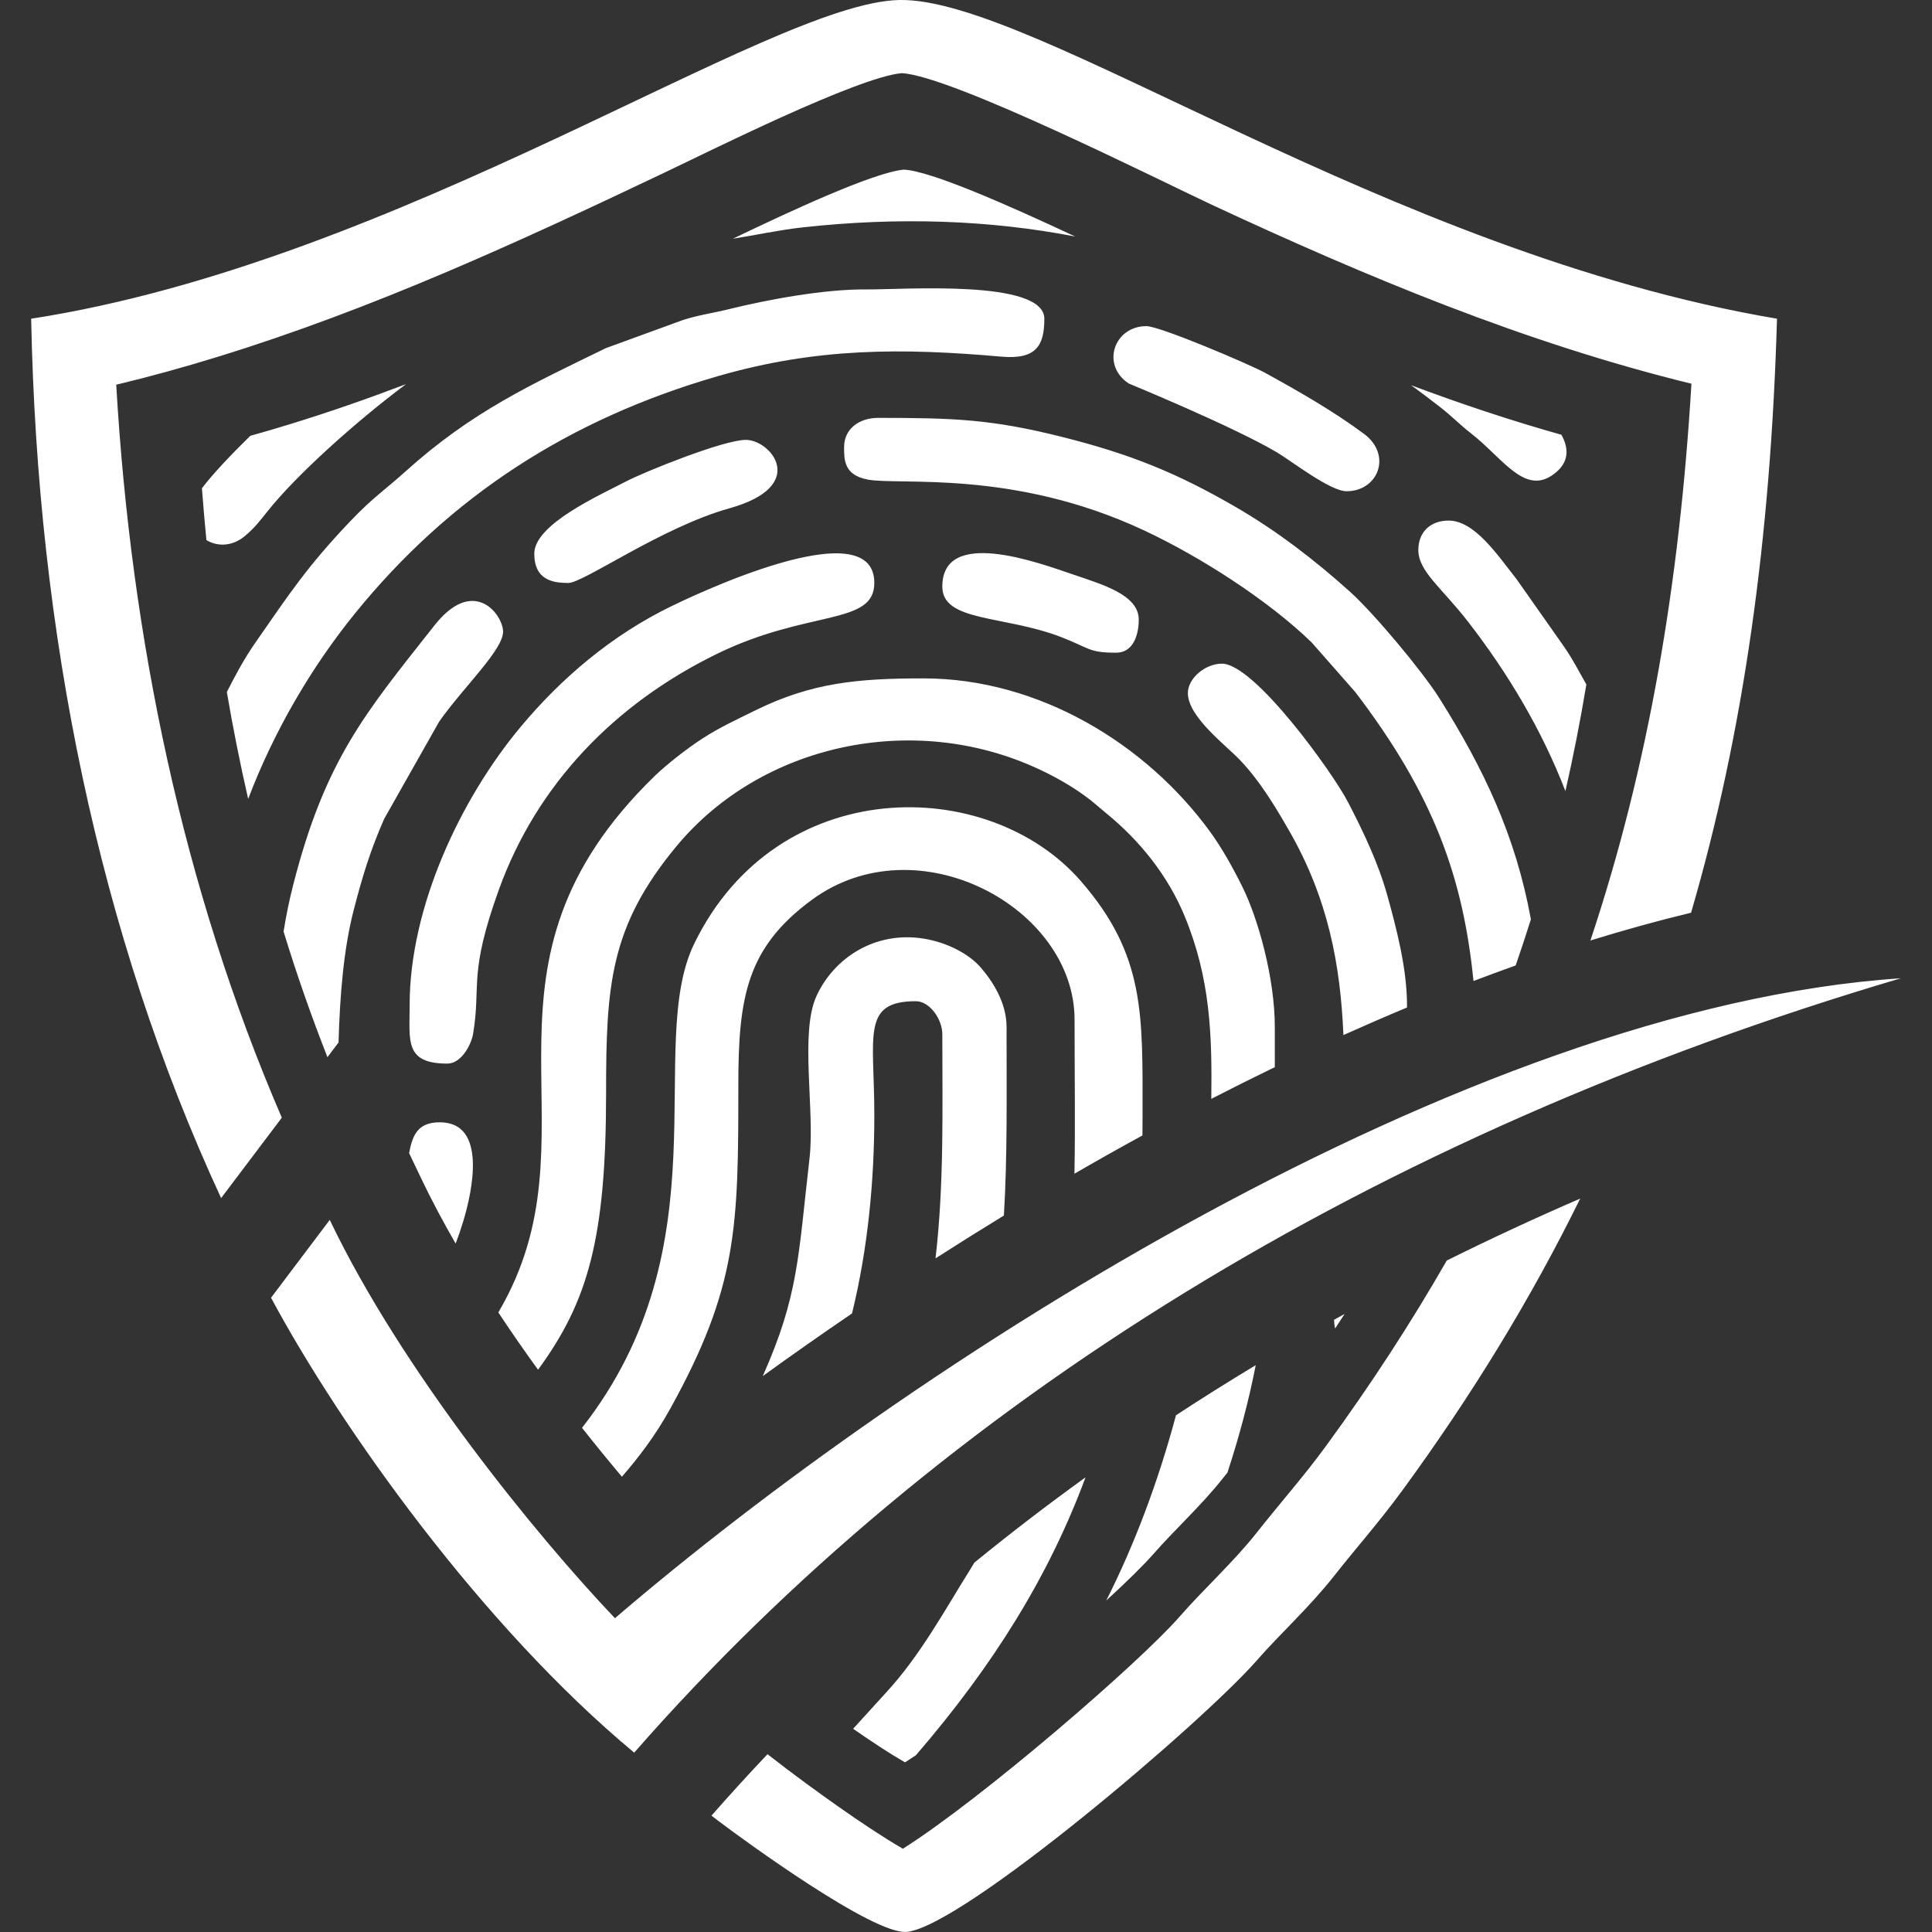 <svg width="31" height="31" viewBox="0 0 31 31" fill="none" xmlns="http://www.w3.org/2000/svg">
<rect x="0" y="0" width="31" height="31" fill="#333333" stroke="none"/>
<path fill-rule="evenodd" clip-rule="evenodd" d="M0.5 5.114C6.432 4.197 12.34 0.042 14.43 0C16.59 -0.043 22.229 4.05 28.513 5.114C28.411 8.631 27.979 11.752 27.134 14.645C26.6 14.774 26.061 14.923 25.519 15.091C26.456 12.281 26.949 9.345 27.14 6.157C24.471 5.504 21.926 4.441 19.445 3.286C18.624 2.903 15.27 1.214 14.468 1.174C13.758 1.236 11.346 2.446 10.658 2.772C8.324 3.882 5.985 4.958 3.501 5.723C2.961 5.89 2.416 6.041 1.865 6.173C2.101 10.243 2.936 14.259 4.522 17.934L3.548 19.224C1.577 14.967 0.6 10.148 0.5 5.114V5.114ZM9.867 25.965C14.623 21.887 23.485 16.164 30.5 15.697C22.057 18.189 15.093 22.506 10.176 28.122C7.737 26.096 5.468 22.909 4.349 20.823L5.291 19.574C6.448 21.994 8.604 24.636 9.867 25.965L9.867 25.965ZM8.633 21.978C9.436 20.884 9.725 19.866 9.725 17.537C9.725 15.812 9.785 14.866 10.858 13.574C12.214 11.942 14.65 11.406 16.657 12.336C16.934 12.464 17.191 12.612 17.416 12.776C17.545 12.869 17.618 12.941 17.745 13.045C18.289 13.487 18.74 14.05 19.009 14.702C19.424 15.708 19.449 16.62 19.436 17.632C19.774 17.458 20.114 17.288 20.455 17.123L20.455 16.478C20.455 15.709 20.196 14.754 19.93 14.22C19.778 13.914 19.606 13.608 19.425 13.357C18.401 11.944 16.677 10.885 14.817 10.885C13.757 10.885 13.022 10.956 12.129 11.394C11.807 11.553 11.561 11.663 11.268 11.852C11.027 12.008 10.694 12.267 10.497 12.459C7.392 15.485 9.554 17.998 8.15 20.776C8.101 20.874 8.049 20.968 7.996 21.059C8.2 21.368 8.413 21.674 8.633 21.978H8.633ZM18.869 22.709C18.584 23.776 18.201 24.79 17.75 25.682C18.079 25.38 18.344 25.119 18.497 24.946C18.858 24.534 19.278 24.155 19.615 23.728C19.642 23.695 19.668 23.662 19.695 23.629C19.894 23.02 20.041 22.456 20.149 21.905C19.717 22.165 19.29 22.433 18.869 22.709ZM15.12 9.413C15.12 9.98 16.105 9.87 17.018 10.219C17.482 10.397 17.461 10.473 17.909 10.473C18.192 10.473 18.272 10.171 18.272 9.943C18.272 9.543 17.69 9.379 17.204 9.213C16.651 9.025 15.12 8.46 15.12 9.413L15.12 9.413ZM8.573 8.883C8.573 9.308 8.872 9.354 9.119 9.354C9.363 9.354 10.619 8.459 11.704 8.156C12.99 7.797 12.368 7.058 11.968 7.058C11.608 7.058 10.343 7.57 10.047 7.724C9.629 7.943 8.573 8.411 8.573 8.883V8.883ZM21.606 7.882C22.115 7.882 22.341 7.3 21.887 6.962C21.402 6.601 20.831 6.274 20.293 5.979C20.054 5.848 18.613 5.233 18.394 5.233C17.876 5.233 17.66 5.857 18.112 6.154C18.113 6.154 19.796 6.847 20.49 7.259C20.734 7.405 21.344 7.882 21.606 7.882ZM7.311 19.954C7.353 19.845 7.393 19.729 7.43 19.606C7.583 19.105 7.817 18.008 7.058 18.008C6.715 18.008 6.622 18.194 6.564 18.502L6.76 18.912C6.923 19.253 7.108 19.602 7.311 19.954H7.311ZM22.758 8.824C22.758 9.17 23.131 9.426 23.563 9.985C24.2 10.809 24.74 11.713 25.118 12.694C25.246 12.131 25.358 11.561 25.454 10.982L25.451 10.977C25.313 10.736 25.252 10.605 25.098 10.379L24.335 9.294C24.025 8.902 23.662 8.353 23.243 8.353C22.95 8.353 22.758 8.539 22.758 8.824H22.758ZM3.312 8.666C3.489 8.774 3.726 8.768 3.923 8.606C4.083 8.473 4.163 8.367 4.295 8.201C4.751 7.629 5.684 6.786 6.514 6.164C5.906 6.395 5.291 6.61 4.666 6.802C4.45 6.869 4.234 6.933 4.016 6.993C3.699 7.304 3.415 7.604 3.24 7.834C3.261 8.111 3.285 8.389 3.312 8.666H3.312ZM6.573 16.124C6.573 16.699 6.487 17.066 7.179 17.066C7.402 17.066 7.562 16.764 7.592 16.584C7.721 15.803 7.512 15.642 8.004 14.277C8.616 12.581 9.867 11.292 11.503 10.492C12.966 9.777 14.029 10.041 14.029 9.354C14.029 8.145 11.016 9.609 10.775 9.726C9.814 10.192 9.003 10.884 8.35 11.668C7.39 12.82 6.573 14.552 6.573 16.124V16.124ZM19.06 11.12C19.06 11.502 19.662 11.95 19.895 12.194C20.205 12.519 20.444 12.91 20.678 13.317C21.315 14.421 21.508 15.489 21.556 16.608C21.896 16.456 22.236 16.308 22.576 16.166V16.124C22.576 15.529 22.398 14.865 22.261 14.37C22.117 13.85 21.872 13.337 21.627 12.866C21.383 12.396 20.129 10.649 19.606 10.649C19.335 10.649 19.06 10.887 19.06 11.12L19.06 11.12ZM21.405 21.177C21.408 21.227 21.413 21.273 21.422 21.317C21.473 21.239 21.524 21.161 21.575 21.083L21.405 21.177V21.177ZM5.432 16.727C5.454 15.962 5.514 15.229 5.675 14.604C5.815 14.062 5.944 13.638 6.165 13.138L7.046 11.58C7.433 11.027 8.086 10.418 8.072 10.126C8.059 9.848 7.596 9.243 6.971 10.035C5.871 11.43 5.221 12.179 4.706 14.193C4.64 14.448 4.59 14.7 4.55 14.947C4.759 15.629 4.994 16.302 5.254 16.963L5.432 16.727H5.432ZM11.76 3.83C12.111 3.776 12.5 3.69 12.882 3.648C14.415 3.48 15.868 3.528 17.252 3.795C16.166 3.286 14.931 2.742 14.504 2.722C14.021 2.763 12.659 3.398 11.76 3.83V3.83ZM22.642 6.181C22.8 6.296 22.957 6.414 23.113 6.536C23.307 6.688 23.42 6.811 23.598 6.949C24.134 7.366 24.488 7.999 24.98 7.568C25.189 7.384 25.16 7.168 25.054 6.976C24.238 6.747 23.435 6.478 22.642 6.181L22.642 6.181ZM13.544 7.176C13.544 7.38 13.543 7.621 13.919 7.694C14.427 7.793 16.25 7.525 18.354 8.509C19.254 8.93 20.347 9.629 21.047 10.309L21.745 11.103C23.009 12.758 23.477 14.086 23.643 15.741C23.869 15.655 24.094 15.572 24.32 15.491C24.405 15.245 24.486 14.999 24.564 14.751C24.319 13.405 23.804 12.33 23.096 11.204C22.831 10.781 22.044 9.836 21.652 9.486C21.091 8.983 20.489 8.519 19.829 8.136C18.872 7.581 18.127 7.284 17.047 7.012C15.917 6.727 15.307 6.705 14.089 6.705C13.796 6.705 13.544 6.872 13.544 7.176ZM3.982 12.819C4.393 11.739 4.989 10.716 5.69 9.85C7.221 7.959 9.145 6.721 11.521 6.035C13.108 5.577 14.473 5.582 16.073 5.723C16.628 5.771 16.757 5.542 16.757 5.115C16.757 4.476 14.48 4.649 13.908 4.644C13.228 4.637 12.324 4.806 11.69 4.962C11.427 5.027 11.204 5.055 10.958 5.135L9.724 5.585C8.522 6.171 7.573 6.601 6.497 7.573C6.173 7.865 5.993 7.973 5.617 8.367C4.927 9.092 4.642 9.529 4.1 10.308C3.915 10.573 3.779 10.831 3.64 11.104C3.738 11.68 3.852 12.252 3.982 12.819ZM13.671 21.075C13.926 20.035 14.029 18.95 14.029 17.89C14.029 16.616 13.817 16.065 14.696 16.065C14.916 16.065 15.12 16.352 15.12 16.595C15.12 17.745 15.151 18.99 15.011 20.191C15.373 19.959 15.738 19.73 16.108 19.504C16.165 18.565 16.151 17.583 16.151 16.478C16.151 16.09 15.929 15.747 15.737 15.525C15.542 15.299 15.185 15.118 14.817 15.06C14.024 14.935 13.37 15.387 13.099 15.986C12.831 16.577 13.078 17.823 12.989 18.588C12.806 20.175 12.814 20.787 12.239 22.08C12.704 21.744 13.182 21.408 13.671 21.075V21.075ZM17.242 16.36C17.242 17.261 17.255 18.069 17.24 18.833C17.6 18.624 17.964 18.419 18.331 18.219C18.332 18.11 18.333 18.001 18.333 17.89C18.333 16.273 18.376 15.327 17.345 14.14C15.857 12.426 12.467 12.409 11.139 15.142C10.342 16.782 11.645 19.967 9.339 22.91C9.55 23.178 9.765 23.441 9.979 23.695C10.245 23.387 10.507 23.05 10.756 22.601C11.837 20.647 11.847 19.68 11.847 17.42C11.846 16.001 11.981 15.209 13.023 14.441C14.716 13.193 17.242 14.56 17.242 16.36L17.242 16.36ZM15.634 25.073C15.61 25.115 15.584 25.158 15.556 25.202C15.158 25.838 14.765 26.563 14.226 27.149L13.689 27.739C13.97 27.935 14.266 28.131 14.521 28.278C14.576 28.243 14.635 28.205 14.696 28.164C15.943 26.718 16.832 25.285 17.418 23.705C16.81 24.143 16.215 24.599 15.634 25.073H15.634ZM25.355 19.232C24.57 20.829 23.625 22.378 22.502 23.914C22.13 24.422 21.777 24.817 21.41 25.282C21.002 25.799 20.56 26.193 20.161 26.648C19.29 27.641 15.463 30.9 14.554 30.998C14.028 31.056 11.941 29.532 11.518 29.211C11.484 29.185 11.45 29.159 11.416 29.133C11.71 28.798 12.01 28.469 12.315 28.147C12.41 28.221 12.505 28.294 12.601 28.367C12.997 28.667 13.857 29.299 14.487 29.664C15.749 28.867 18.266 26.693 18.919 25.949C19.321 25.489 19.79 25.067 20.166 24.591C20.53 24.129 20.922 23.687 21.269 23.212C21.995 22.219 22.641 21.226 23.214 20.226C23.918 19.876 24.632 19.545 25.355 19.232V19.232Z" fill="white"/>
</svg>
